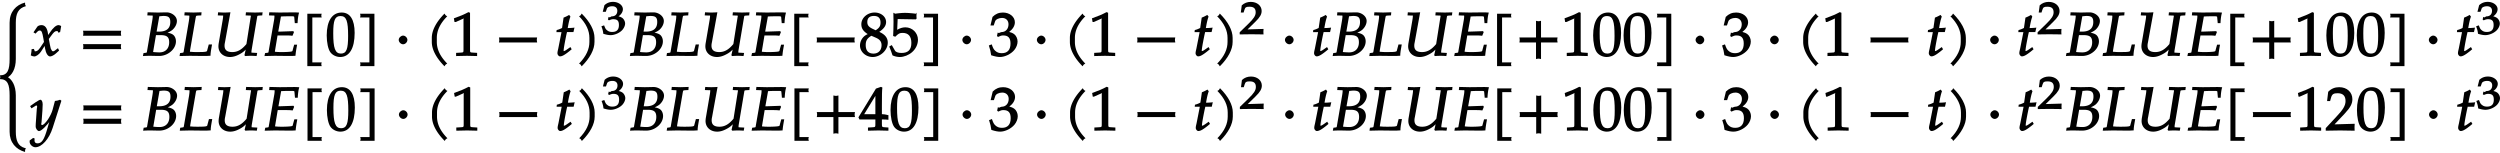 <svg xmlns="http://www.w3.org/2000/svg" xmlns:xlink="http://www.w3.org/1999/xlink" width="491pt" height="40" viewBox="0 0 491 30"><defs><symbol overflow="visible" id="a"><path d="M5.89 10.797c-1.374-.375-1.796-1.485-1.796-3.203V.437c0-1.921-.766-3.218-1.782-3.687v.266c1.016-.47 1.782-1.766 1.782-3.704v-7.14c0-1.719.422-2.828 1.984-3.25-.125-.235-.125-.235-.156-.297-.016-.094-.016-.172-.016-.406-1.812.468-3.031 1.843-3.031 3.953v7.14c0 2.079-.36 3.204-1.922 3.204.078.203.094.28.094.359 0 .094-.016.172-.094.375 1.563 0 1.922 1.125 1.922 3.188v7.156c0 2.093 1.219 3.468 3.031 3.968 0-.25 0-.343.016-.421.031-.079.031-.063.156-.297zm0 0"/></symbol><symbol overflow="visible" id="b"><path d="M5.875-5.875c-.14-.078-.344-.156-.453-.156-.469 0-1.063.468-1.797 1.578l-.453.656.25.094-.078-.578c-.14-1.188-.594-1.75-1.297-1.75-.313 0-.688.14-.797.297L.484-4.61l.407.25c.437-.485.578-.61.812-.61.39 0 .516.36.719 1.532l.125.718-.438.656C1.594-1.25 1.297-.905.953-.905c-.172 0-.172.078-.203.015l-.188-.468-.453.062c0 .36-.03.516-.093.89-.032.141-.047.173-.063.329.219.125.531.203.672.203.39 0 .953-.375 1.328-.938l.906-1.406-.234-.094.125.829c.172 1.015.578 1.609 1 1.609.266 0 .75-.234 1.125-.578l.64-.578-.218-.469c-.578.453-.766.61-.953.61-.188 0-.25-.094-.453-.5.015.046-.11-.407-.172-.75L3.5-3.313l.39-.532c.563-.765.782-1.015 1.157-1.015.187 0 .187-.032.312.312l.36-.11.203-1.171zm0 0"/></symbol><symbol overflow="visible" id="c"><path d="M8.266-4.078a1.419 1.419 0 01-.047-.36c0-.109.015-.234.062-.484h-7.5c.063.25.063.375.063.484 0 .125 0 .235-.063.5h7.5zm0 2.625a1.332 1.332 0 01-.047-.36c0-.109.015-.234.062-.484h-7.5c.063.25.063.375.063.485 0 .125 0 .25-.063.5h7.5zm0 0"/></symbol><symbol overflow="visible" id="d"><path d="M6.813-6.844c0-.984-1.094-1.687-2.016-1.687-.594 0-1.203.031-1.797.031l-1.938-.047-.062.61.797.03c.281 0 .266-.03.266.188 0 .172-.047.547-.11.907L.922-.782C.89-.577.875-.624.25-.531L.14.048A21.28 21.28 0 011.407 0c.64 0 1.266.031 1.922.031.563 0 1.219-.156 1.781-.5.954-.562 1.516-1.469 1.516-2.375 0-.515-.203-1-.531-1.265-.313-.25-.766-.391-1.594-.516v.266c.688-.25 1.063-.438 1.453-.75.531-.485.86-1.125.86-1.735zM5.296-2.656c0 1.234-.734 1.984-1.922 1.984-.25 0-.594-.015-.984-.047-.079-.015-.22-.015-.25-.031l.562-3.313h.906c1.235 0 1.688.375 1.688 1.407zm.219-3.985c0 1.266-.75 1.891-2.235 1.891h-.453l.531-3.016c.22 0 .532-.062.844-.062.969 0 1.313.297 1.313 1.187zm0 0"/></symbol><symbol overflow="visible" id="e"><path d="M6.25-2.234h-.484l-.235.875c-.11.375-.062.453-.25.515-.172.094-.984.11-1.64.11-.672 0-.97 0-1.579-.063 0-.031 0-.156.032-.297l1.094-6.36c.093-.452.046-.405.484-.452l.625-.032.047-.609-1.578.047-1.735-.047-.062.61.719.03c.28 0 .265-.03.265.173 0 .187-.031.53-.094.921L.83-.78C.78-.578.78-.625.124-.531L.031.047l2-.047L4.72.031c.5 0 .843 0 1.39-.047-.015-.421.125-1.343.297-2.218zm0 0"/></symbol><symbol overflow="visible" id="f"><path d="M9.531-8.531L8.187-8.5l-1.765-.047-.063.61.735.03c.36 0 .312.016.25.345l-.828 5.25C5.625-1.234 4.796-.734 3.75-.734c-1.031 0-1.531-.391-1.531-1.25 0-.22.015-.344.094-.72l1.062-5.843c-.5.031-.86.047-1.219.047-.344 0-.703-.016-1.203-.047l-.062.61.78.03c.313 0 .266-.062.266.141 0 .11-.03.422-.078.688l-.765 4.484a4.532 4.532 0 00-.078.735c0 1.218.937 2.093 2.28 2.093.548 0 1.11-.156 1.688-.453.72-.36 1.094-.64 1.704-1.36l-.235-.093c-.094.547-.172.86-.328 1.563l.156.156C6.688.016 7.047 0 7.406 0c.344 0 .672.016 1.11.047l.109-.61-.875-.046c-.266-.032-.25.03-.25-.125 0-.188 0-.204.078-.672l1.016-6.047c.078-.453.031-.406.484-.453l.547-.032.063-.609zm0 0"/></symbol><symbol overflow="visible" id="g"><path d="M6.813-8.5a14.129 14.129 0 00-.829-.031L3.172-8.5l-2.047-.047-.063.61.797.03c.297 0 .282-.03.282.173 0 .187-.032.53-.11.921L.984-.78c-.03.203-.046.156-.687.25l-.11.578L2.204 0l2.688.031C5.92.031 5.67.016 6.266 0l.062-.563c.063-.5.156-1 .266-1.625h-.578l-.235.844c-.11.422-.062.438-.312.5-.235.063-1.078.11-1.797.11-.5 0-.813 0-1.438-.063 0-.031 0-.156.032-.297L2.75-4h1.297c1.5 0 1.203.047 1.64.063l.282-.688-.11-.219-2.687.094H2.89l.484-2.719c.031-.187.016-.187.047-.25.594-.031.297-.031 1.484-.047.766 0 1.125-.03 1.125.157l.11 1.187h.546c.047-.89.125-1.484.297-2.062zm0 0"/></symbol><symbol overflow="visible" id="h"><path d="M3.938 1.297H2.28v-8.828h1.844c-.078-.203-.078-.282-.078-.375 0-.078 0-.157.078-.36H1.297V2.031h2.828c-.078-.203-.078-.281-.078-.375 0-.078 0-.156.078-.36zm0 0"/></symbol><symbol overflow="visible" id="i"><path d="M5.688-4.5c0-2.625-.907-4-2.547-4C1.297-8.5.203-6.89.203-4c0 1.39.281 2.703.703 3.281.422.594 1.203.953 1.938.953 1.812 0 2.844-1.687 2.844-4.734zm-1.282.594C4.406-1.36 4.094-.437 3-.437c-1.156 0-1.516-1.079-1.516-4 0-2.516.313-3.375 1.438-3.375 1.172 0 1.484 1.03 1.484 3.906zm0 0"/></symbol><symbol overflow="visible" id="j"><path d="M3.594 1.906V-8.266H.766c.078.204.078.282.078.36 0 .093 0 .172-.078.375h1.843v8.828H.766c.078.203.078.281.078.36 0 .093 0 .171-.078.374h2.828zm0 0"/></symbol><symbol overflow="visible" id="k"><path d="M2.516-3.125c0-.422-.407-.844-.844-.844-.422 0-.86.422-.86.844 0 .438.438.86.86.86.437 0 .844-.422.844-.86zm0 0"/></symbol><symbol overflow="visible" id="l"><path d="M4.203-7.828a.735.735 0 01-.187-.14c-.063-.063-.11-.126-.22-.329-1.593 1.61-2.5 3.266-2.5 4.781v.797c0 1.516.907 3.172 2.5 4.781.11-.203.157-.265.22-.328.062-.062.125-.109.312-.203C2.875.063 2.281-1.344 2.281-2.719v-.797c0-1.39.594-2.78 2.047-4.25zm0 0"/></symbol><symbol overflow="visible" id="m"><path d="M5.125-.094v-.484l-.75-.047c-.656-.031-.64-.031-.64-.656v-7.172l-.313-.125c-.875.469-1.61.781-2.86 1.219l.125.718h.235l1.547-.687.031-.016c.063 0-.047-.015-.047.266v5.797c0 .625.016.625-.64.656L1-.578v.625L3.125 0l2 .047zm0 0"/></symbol><symbol overflow="visible" id="n"><path d="M8.266-2.766a1.332 1.332 0 01-.047-.359c0-.11.015-.234.062-.484h-7.5c.063.25.063.375.063.484 0 .125 0 .25-.063.5h7.5zm0 0"/></symbol><symbol overflow="visible" id="o"><path d="M3.703-5.516c-.453.047-.86.063-1.156.063.172-.984.297-1.578.531-2.25l-.25-.328a7.16 7.16 0 01-1.094.531l-.296 2.031c-.391.203-.704.328-1.063.407l-.047.406h1l-.64 3.25C.625-1.11.53-.813.53-.5c0 .297.266.61.5.61.422 0 .922-.282 1.86-1.032.218-.172.14-.125.437-.36l-.25-.437-.672.469c-.36.25-.484.313-.625.313-.093 0-.031.046-.031-.11 0-.297.156-1.234.516-3l.14-.61h1.266l.203-.89zm0 0"/></symbol><symbol overflow="visible" id="p"><path d="M3.766-2.719v-.797c0-1.515-.907-3.171-2.516-4.78-.11.202-.156.265-.203.327-.063.063-.125.11-.313.203 1.438 1.47 2.032 2.86 2.032 4.25v.797c0 1.375-.594 2.781-2.032 4.25.188.094.25.14.313.203.047.063.094.125.203.329C2.86.452 3.766-1.204 3.766-2.72zm0 0"/></symbol><symbol overflow="visible" id="r"><path d="M5.672-2.594c0-.953-.563-1.61-1.672-2.11.922-.624 1.344-1.218 1.344-1.937 0-1.03-.985-1.859-2.25-1.859-1.422 0-2.61 1.047-2.61 2.297 0 .812.36 1.36 1.25 1.937-.218.11-.53.266-.796.532a2.443 2.443 0 00-.72 1.703C.219-.797 1.345.234 2.704.234c1.547 0 2.969-1.343 2.969-2.828zm-1.219.5c0 1-.61 1.656-1.578 1.656-1.016 0-1.531-.578-1.531-1.687 0-.875.312-1.328 1.11-1.813l.937.407c.75.344 1.062.797 1.062 1.437zM4.25-6.516c0 .688-.25 1.047-.953 1.5l-.625-.296c-.766-.375-1.016-.72-1.016-1.329 0-.78.453-1.187 1.297-1.187.875 0 1.297.437 1.297 1.312zm0 0"/></symbol><symbol overflow="visible" id="s"><path d="M5.625-3.156c0-1.344-1.11-2.438-2.469-2.438-.578 0-1.11.188-1.61.485l.095-2.11 3.578.063.14-.157c-.03-.265-.03-.343-.03-.515 0-.188 0-.266.03-.531l-.093-.11v.203s-1.375-.171-2.188-.171c-.812 0-1.984.171-1.984.171L.89-8.469l-.094.11.031 1.687C.828-5.625.781-4.5.75-3.89l.422.141c.625-.625.844-.75 1.437-.75 1.141 0 1.72.672 1.72 1.969 0 1.328-.626 1.969-1.923 1.969-.656 0-1.156-.172-1.312-.485l-.61-1.062-.5.28c.297.735.454 1.126.641 1.735.344.188.922.328 1.438.328.812 0 1.75-.375 2.406-.953.734-.64 1.156-1.547 1.156-2.437zm0 0"/></symbol><symbol overflow="visible" id="t"><path d="M5.656-2.813c0-.562-.281-1.171-.703-1.468-.297-.219-.672-.344-.953-.407.734-.562 1.125-1.203 1.125-1.906 0-1.062-1.016-1.906-2.344-1.906-.812 0-1.453.266-2.047.86L.328-5.954h.64l.266-.797c.125-.406.75-.688 1.375-.688.766 0 1.266.5 1.266 1.25 0 .907-.563 1.532-1.406 1.532-.11 0-.469.187-.469.187l-.25-.093-.14.671.202.188C2.297-3.938 2.516-4 2.845-4c1 0 1.422.516 1.422 1.594 0 1.219-.579 1.89-1.704 1.89-.546 0-.937-.14-1.296-.468C.984-1.25.859-1.438.578-2.25l-.562.219C.28-1.234.375-.797.469-.11c.765.25 1.281.343 1.734.343.953 0 2.14-.562 2.813-1.375.406-.484.64-1.109.64-1.671zm0 0"/></symbol><symbol overflow="visible" id="v"><path d="M8.266-2.766a1.332 1.332 0 01-.047-.359c0-.11.015-.234.062-.484h-3.25v-3.266c-.25.063-.375.078-.484.078-.125 0-.25-.016-.5-.078v3.266H.78c.063.25.063.375.063.484 0 .125 0 .25-.063.5h3.266V.641c.25-.063.375-.079.5-.079.11 0 .234.016.484.079v-3.266h3.25zm0 0"/></symbol><symbol overflow="visible" id="w"><path d="M5.953-5.875l-.203-.156c-.375.14-.64.203-1.016.234l-.453 1.703c-.14.563-.531 1.344-.922 1.938-.421.61-.89 1.094-1.156 1.094-.265 0-.11-.438-.094-.594l.172-2.328c.031-.36.047-.829.047-1.157 0-.53-.219-.89-.422-.89-.156 0-.422.125-1 .515L-.14-4.78l.266.437.734-.453c.063-.047.125-.11.204-.11.312 0 .125.485.109.673L.969-1.328l-.016.484c-.015.5.36.969.656.969.454 0 1.547-1.047 2.438-2.39l-.234-.094-.579 2.03c-.609 2.126-1.078 2.86-1.906 2.86-.422 0-.61-.187-.61-.61 0-.062.016-.155.032-.343l-.297-.11-.672.485c-.015.156-.015.219-.015.281 0 .516.578 1.063 1.125 1.063 1.265 0 2.703-1.61 3.406-3.828L6-5.828zm0 0"/></symbol><symbol overflow="visible" id="x"><path d="M5.766-.094v-.484l-.704-.047c-.578-.031-.578-.063-.578-.781v-.75c.579 0 .829 0 1.282.062v-1L5.734-3s-.671-.188-1.062-.188h-.188v-1.53c0-2.126.016-3.157.094-3.72l-.281-.124-.984.343-3.438 5.64.203.423h3.125v.75c0 .718.016.765-.578.781l-.875.047v.625L3.813 0l1.953.047zM3.344-3.188H1l2.438-3.984-.235-.094v4.079zm0 0"/></symbol><symbol overflow="visible" id="y"><path d="M5.719-.094c-.016-.25-.016-.375-.016-.547 0-.14 0-.265.031-.671l-4.28.125.093.234 2.187-2.313C4.891-4.5 5.281-5.25 5.281-6.14 5.281-7.516 4.22-8.5 2.703-8.5c-.86 0-1.562.281-2.172.906L.312-5.766h.594l.188-.687c.203-.688.5-.86 1.297-.86 1.03 0 1.546.516 1.546 1.532 0 .89-.468 1.687-1.828 3.11L.047-.454v.5L2.859 0l2.875.047zm0 0"/></symbol><symbol overflow="visible" id="q"><path d="M4.703-2.11c0-.421-.25-.89-.594-1.124a2.225 2.225 0 00-.703-.282c.531-.375.86-.875.86-1.406 0-.781-.86-1.437-1.938-1.437-.64 0-1.203.203-1.687.656L.312-4.406h.594l.219-.625c.11-.297.563-.469 1.063-.469.624 0 .984.328.984.89 0 .673-.406 1.094-1.094 1.094-.078 0-.36.204-.36.204l-.265-.094-.125.515.203.157c.407-.172.594-.22.844-.22.813 0 1.11.329 1.11 1.142 0 .906-.422 1.359-1.329 1.359-.437 0-.719-.094-1.015-.344C.906-.984.828-1.094.578-1.75l-.531.188c.234.609.312.937.375 1.468C1.078.11 1.5.172 1.859.172c.782 0 1.766-.422 2.297-1.016.328-.375.547-.86.547-1.265zm0 0"/></symbol><symbol overflow="visible" id="u"><path d="M4.75-.11c-.016-.187-.016-.265-.016-.39s0-.203.032-.547l-3.141.094 1.5-1.469c.938-.906 1.266-1.5 1.266-2.156 0-1.016-.891-1.781-2.125-1.781-.688 0-1.282.218-1.782.687L.297-4.266h.547l.172-.546c.156-.516.359-.594 1-.594.828 0 1.203.343 1.203 1.093 0 .657-.36 1.22-1.453 2.282L.078-.391v.422L2.391 0l2.375.031zm0 0"/></symbol></defs><use xlink:href="#a" x="-.988" y="18.283"/><use xlink:href="#b" x="6.089" y="10.961"/><use xlink:href="#c" x="15.522" y="10.961"/><use xlink:href="#d" x="27.931" y="10.961"/><use xlink:href="#e" x="35.236" y="10.961"/><use xlink:href="#f" x="41.883" y="10.961"/><use xlink:href="#g" x="51.758" y="10.961"/><use xlink:href="#h" x="59.062" y="10.961"/><use xlink:href="#i" x="63.964" y="10.961"/><use xlink:href="#j" x="69.942" y="10.961"/><use xlink:href="#k" x="77.497" y="10.961"/><use xlink:href="#l" x="83.511" y="10.961"/><use xlink:href="#m" x="88.58" y="10.961"/><use xlink:href="#n" x="97.212" y="10.961"/><use xlink:href="#o" x="108.952" y="10.961"/><use xlink:href="#p" x="112.992" y="10.961"/><use xlink:href="#q" x="118.069" y="6.728"/><use xlink:href="#d" x="123.565" y="10.961"/><use xlink:href="#e" x="130.87" y="10.961"/><use xlink:href="#f" x="137.517" y="10.961"/><use xlink:href="#g" x="147.392" y="10.961"/><use xlink:href="#h" x="154.696" y="10.961"/><use xlink:href="#n" x="159.598" y="10.961"/><use xlink:href="#r" x="168.684" y="10.961"/><use xlink:href="#s" x="174.662" y="10.961"/><use xlink:href="#j" x="180.639" y="10.961"/><use xlink:href="#k" x="188.195" y="10.961"/><use xlink:href="#t" x="194.196" y="10.961"/><use xlink:href="#k" x="202.828" y="10.961"/><use xlink:href="#l" x="208.829" y="10.961"/><use xlink:href="#m" x="213.898" y="10.961"/><use xlink:href="#n" x="222.542" y="10.961"/><use xlink:href="#o" x="234.282" y="10.961"/><use xlink:href="#p" x="238.323" y="10.961"/><use xlink:href="#u" x="243.397" y="6.728"/><use xlink:href="#k" x="251.551" y="10.961"/><use xlink:href="#o" x="257.553" y="10.961"/><use xlink:href="#d" x="261.593" y="10.961"/><use xlink:href="#e" x="268.898" y="10.961"/><use xlink:href="#f" x="275.545" y="10.961"/><use xlink:href="#g" x="285.42" y="10.961"/><use xlink:href="#h" x="292.725" y="10.961"/><use xlink:href="#v" x="297.626" y="10.961"/><use xlink:href="#m" x="306.712" y="10.961"/><use xlink:href="#i" x="312.69" y="10.961"/><use xlink:href="#i" x="318.667" y="10.961"/><use xlink:href="#j" x="324.645" y="10.961"/><use xlink:href="#k" x="332.201" y="10.961"/><use xlink:href="#t" x="338.202" y="10.961"/><use xlink:href="#k" x="346.834" y="10.961"/><use xlink:href="#l" x="352.847" y="10.961"/><use xlink:href="#m" x="357.916" y="10.961"/><use xlink:href="#n" x="366.548" y="10.961"/><use xlink:href="#o" x="378.288" y="10.961"/><use xlink:href="#p" x="382.329" y="10.961"/><use xlink:href="#k" x="390.052" y="10.961"/><use xlink:href="#o" x="396.065" y="10.961"/><use xlink:href="#u" x="400.108" y="6.728"/><use xlink:href="#d" x="405.605" y="10.961"/><use xlink:href="#e" x="412.91" y="10.961"/><use xlink:href="#f" x="419.557" y="10.961"/><use xlink:href="#g" x="429.42" y="10.961"/><use xlink:href="#h" x="436.724" y="10.961"/><use xlink:href="#v" x="441.626" y="10.961"/><use xlink:href="#m" x="450.712" y="10.961"/><use xlink:href="#i" x="456.69" y="10.961"/><use xlink:href="#i" x="462.667" y="10.961"/><use xlink:href="#j" x="468.645" y="10.961"/><use xlink:href="#k" x="476.212" y="10.961"/><use xlink:href="#o" x="482.214" y="10.961"/><use xlink:href="#q" x="486.26" y="6.728"/><use xlink:href="#w" x="6.054" y="25.622"/><use xlink:href="#c" x="15.558" y="25.622"/><use xlink:href="#d" x="27.968" y="25.622"/><use xlink:href="#e" x="35.273" y="25.622"/><use xlink:href="#f" x="41.92" y="25.622"/><use xlink:href="#g" x="51.795" y="25.622"/><use xlink:href="#h" x="59.099" y="25.622"/><use xlink:href="#i" x="64.001" y="25.622"/><use xlink:href="#j" x="69.978" y="25.622"/><g><use xlink:href="#k" x="77.534" y="25.622"/></g><g><use xlink:href="#l" x="83.548" y="25.622"/><use xlink:href="#m" x="88.617" y="25.622"/></g><g><use xlink:href="#n" x="97.248" y="25.622"/></g><g><use xlink:href="#o" x="108.988" y="25.622"/></g><g><use xlink:href="#p" x="113.029" y="25.622"/></g><g><use xlink:href="#q" x="118.104" y="21.39"/></g><g><use xlink:href="#d" x="123.601" y="25.622"/><use xlink:href="#e" x="130.906" y="25.622"/><use xlink:href="#f" x="137.553" y="25.622"/></g><g><use xlink:href="#g" x="147.428" y="25.622"/><use xlink:href="#h" x="154.732" y="25.622"/><use xlink:href="#v" x="159.634" y="25.622"/><use xlink:href="#x" x="168.72" y="25.622"/><use xlink:href="#i" x="174.698" y="25.622"/><use xlink:href="#j" x="180.675" y="25.622"/></g><g><use xlink:href="#k" x="188.231" y="25.622"/></g><g><use xlink:href="#t" x="194.232" y="25.622"/></g><g><use xlink:href="#k" x="202.864" y="25.622"/></g><g><use xlink:href="#l" x="208.865" y="25.622"/><use xlink:href="#m" x="213.934" y="25.622"/></g><g><use xlink:href="#n" x="222.578" y="25.622"/></g><g><use xlink:href="#o" x="234.318" y="25.622"/></g><g><use xlink:href="#p" x="238.359" y="25.622"/></g><g><use xlink:href="#u" x="243.433" y="21.39"/></g><g><use xlink:href="#k" x="251.587" y="25.622"/></g><g><use xlink:href="#o" x="257.589" y="25.622"/></g><g><use xlink:href="#d" x="261.629" y="25.622"/><use xlink:href="#e" x="268.934" y="25.622"/><use xlink:href="#f" x="275.581" y="25.622"/></g><g><use xlink:href="#g" x="285.456" y="25.622"/><use xlink:href="#h" x="292.761" y="25.622"/><use xlink:href="#v" x="297.662" y="25.622"/><use xlink:href="#m" x="306.748" y="25.622"/><use xlink:href="#i" x="312.726" y="25.622"/><use xlink:href="#i" x="318.703" y="25.622"/><use xlink:href="#j" x="324.681" y="25.622"/></g><g><use xlink:href="#k" x="332.237" y="25.622"/></g><g><use xlink:href="#t" x="338.238" y="25.622"/></g><g><use xlink:href="#k" x="346.87" y="25.622"/></g><g><use xlink:href="#l" x="352.883" y="25.622"/><use xlink:href="#m" x="357.952" y="25.622"/></g><g><use xlink:href="#n" x="366.584" y="25.622"/></g><g><use xlink:href="#o" x="378.324" y="25.622"/></g><g><use xlink:href="#p" x="382.365" y="25.622"/></g><g><use xlink:href="#k" x="390.088" y="25.622"/></g><g><use xlink:href="#o" x="396.101" y="25.622"/></g><g><use xlink:href="#u" x="400.144" y="21.39"/></g><g><use xlink:href="#d" x="405.641" y="25.622"/><use xlink:href="#e" x="412.946" y="25.622"/><use xlink:href="#f" x="419.593" y="25.622"/></g><g><use xlink:href="#g" x="429.456" y="25.622"/><use xlink:href="#h" x="436.76" y="25.622"/><use xlink:href="#n" x="441.662" y="25.622"/><use xlink:href="#m" x="450.748" y="25.622"/><use xlink:href="#y" x="456.726" y="25.622"/><use xlink:href="#i" x="462.703" y="25.622"/><use xlink:href="#j" x="468.681" y="25.622"/></g><g><use xlink:href="#k" x="476.248" y="25.622"/></g><g><use xlink:href="#o" x="482.25" y="25.622"/></g><g><use xlink:href="#q" x="486.296" y="21.39"/></g></svg>